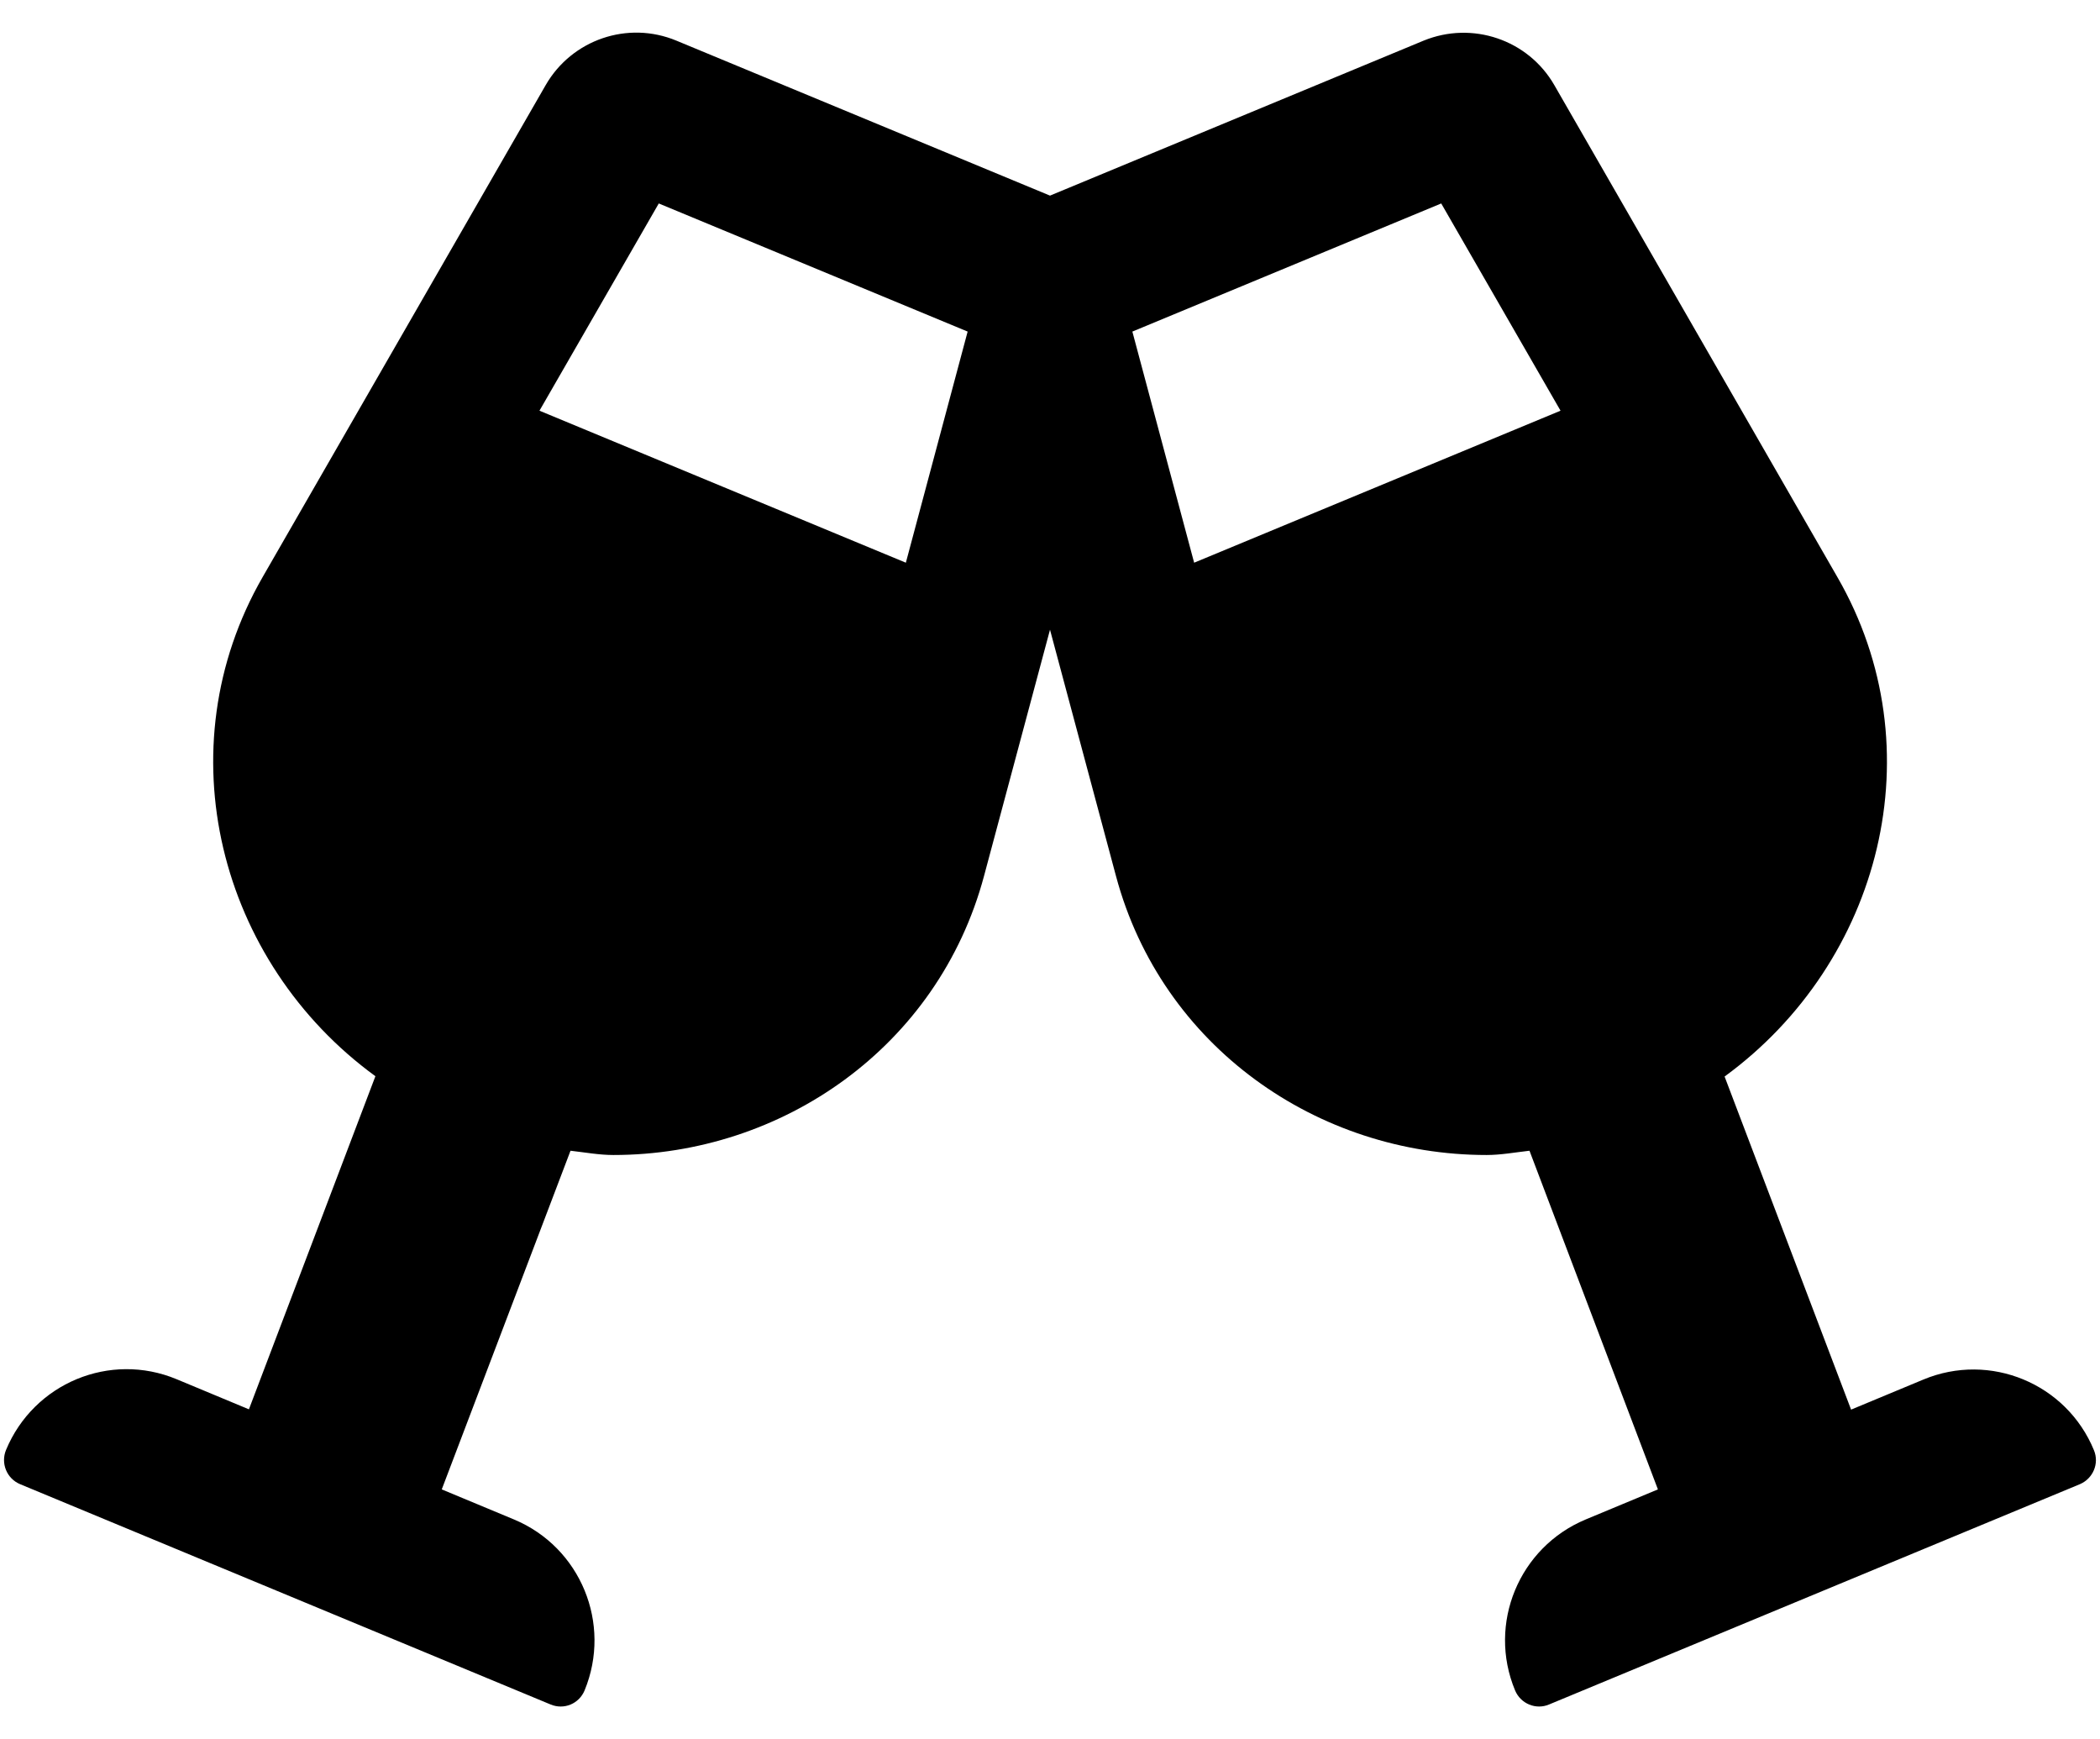 ﻿<?xml version="1.0" encoding="utf-8"?>
<svg version="1.1" xmlns:xlink="http://www.w3.org/1999/xlink" width="64px" height="53px" xmlns="http://www.w3.org/2000/svg">
  <defs>
    <pattern id="BGPattern" patternUnits="userSpaceOnUse" alignment="0 0" imageRepeat="None" />
    <mask fill="white" id="Clip1594">
      <path d="M 63.387 45.227  C 63.785 45.057  63.985 44.599  63.815 44.191  C 62.979 42.159  60.648 41.192  58.616 42.039  L 56.414 42.955  L 52.559 32.805  C 57.331 29.319  59.014 22.814  55.996 17.585  L 47.37 2.594  C 46.573 1.209  44.87 0.631  43.385 1.239  L 32 5.961  L 20.615 1.239  C 19.13 0.621  17.427 1.209  16.63 2.594  L 8.004 17.585  C 4.996 22.814  6.669 29.319  11.441 32.795  L 7.586 42.946  L 5.384 42.029  C 3.352 41.182  1.031 42.149  0.185 44.181  C 0.015 44.589  0.205 45.057  0.613 45.227  L 16.78 51.94  C 17.188 52.11  17.646 51.92  17.816 51.512  C 18.652 49.48  17.696 47.149  15.664 46.302  L 13.463 45.386  L 17.387 35.066  C 17.826 35.116  18.264 35.196  18.692 35.196  C 23.842 35.196  28.593 31.899  29.988 26.699  L 32 19.189  L 34.012 26.699  C 35.407 31.899  40.158 35.196  45.308 35.196  C 45.736 35.196  46.174 35.116  46.613 35.066  L 50.527 45.386  L 48.326 46.302  C 46.294 47.149  45.328 49.48  46.174 51.512  C 46.344 51.92  46.812 52.11  47.21 51.94  L 63.387 45.227  Z M 29.49 10.104  L 27.607 17.147  L 16.441 12.515  L 20.077 6.2  L 29.49 10.104  Z M 47.559 12.515  L 36.393 17.147  L 34.51 10.104  L 43.923 6.2  L 47.559 12.515  Z " fill-rule="evenodd" />
    </mask>
  </defs>
  <g>
    <path d="M 63.387 45.227  C 63.785 45.057  63.985 44.599  63.815 44.191  C 62.979 42.159  60.648 41.192  58.616 42.039  L 56.414 42.955  L 52.559 32.805  C 57.331 29.319  59.014 22.814  55.996 17.585  L 47.37 2.594  C 46.573 1.209  44.87 0.631  43.385 1.239  L 32 5.961  L 20.615 1.239  C 19.13 0.621  17.427 1.209  16.63 2.594  L 8.004 17.585  C 4.996 22.814  6.669 29.319  11.441 32.795  L 7.586 42.946  L 5.384 42.029  C 3.352 41.182  1.031 42.149  0.185 44.181  C 0.015 44.589  0.205 45.057  0.613 45.227  L 16.78 51.94  C 17.188 52.11  17.646 51.92  17.816 51.512  C 18.652 49.48  17.696 47.149  15.664 46.302  L 13.463 45.386  L 17.387 35.066  C 17.826 35.116  18.264 35.196  18.692 35.196  C 23.842 35.196  28.593 31.899  29.988 26.699  L 32 19.189  L 34.012 26.699  C 35.407 31.899  40.158 35.196  45.308 35.196  C 45.736 35.196  46.174 35.116  46.613 35.066  L 50.527 45.386  L 48.326 46.302  C 46.294 47.149  45.328 49.48  46.174 51.512  C 46.344 51.92  46.812 52.11  47.21 51.94  L 63.387 45.227  Z M 29.49 10.104  L 27.607 17.147  L 16.441 12.515  L 20.077 6.2  L 29.49 10.104  Z M 47.559 12.515  L 36.393 17.147  L 34.51 10.104  L 43.923 6.2  L 47.559 12.515  Z " fill-rule="nonzero" fill="rgba(0, 0, 0, 1)" stroke="none" class="fill" />
    <path d="M 63.387 45.227  C 63.785 45.057  63.985 44.599  63.815 44.191  C 62.979 42.159  60.648 41.192  58.616 42.039  L 56.414 42.955  L 52.559 32.805  C 57.331 29.319  59.014 22.814  55.996 17.585  L 47.37 2.594  C 46.573 1.209  44.87 0.631  43.385 1.239  L 32 5.961  L 20.615 1.239  C 19.13 0.621  17.427 1.209  16.63 2.594  L 8.004 17.585  C 4.996 22.814  6.669 29.319  11.441 32.795  L 7.586 42.946  L 5.384 42.029  C 3.352 41.182  1.031 42.149  0.185 44.181  C 0.015 44.589  0.205 45.057  0.613 45.227  L 16.78 51.94  C 17.188 52.11  17.646 51.92  17.816 51.512  C 18.652 49.48  17.696 47.149  15.664 46.302  L 13.463 45.386  L 17.387 35.066  C 17.826 35.116  18.264 35.196  18.692 35.196  C 23.842 35.196  28.593 31.899  29.988 26.699  L 32 19.189  L 34.012 26.699  C 35.407 31.899  40.158 35.196  45.308 35.196  C 45.736 35.196  46.174 35.116  46.613 35.066  L 50.527 45.386  L 48.326 46.302  C 46.294 47.149  45.328 49.48  46.174 51.512  C 46.344 51.92  46.812 52.11  47.21 51.94  L 63.387 45.227  Z " stroke-width="0" stroke-dasharray="0" stroke="rgba(255, 255, 255, 0)" fill="none" class="stroke" mask="url(#Clip1594)" />
    <path d="M 29.49 10.104  L 27.607 17.147  L 16.441 12.515  L 20.077 6.2  L 29.49 10.104  Z " stroke-width="0" stroke-dasharray="0" stroke="rgba(255, 255, 255, 0)" fill="none" class="stroke" mask="url(#Clip1594)" />
    <path d="M 47.559 12.515  L 36.393 17.147  L 34.51 10.104  L 43.923 6.2  L 47.559 12.515  Z " stroke-width="0" stroke-dasharray="0" stroke="rgba(255, 255, 255, 0)" fill="none" class="stroke" mask="url(#Clip1594)" />
  </g>
</svg>